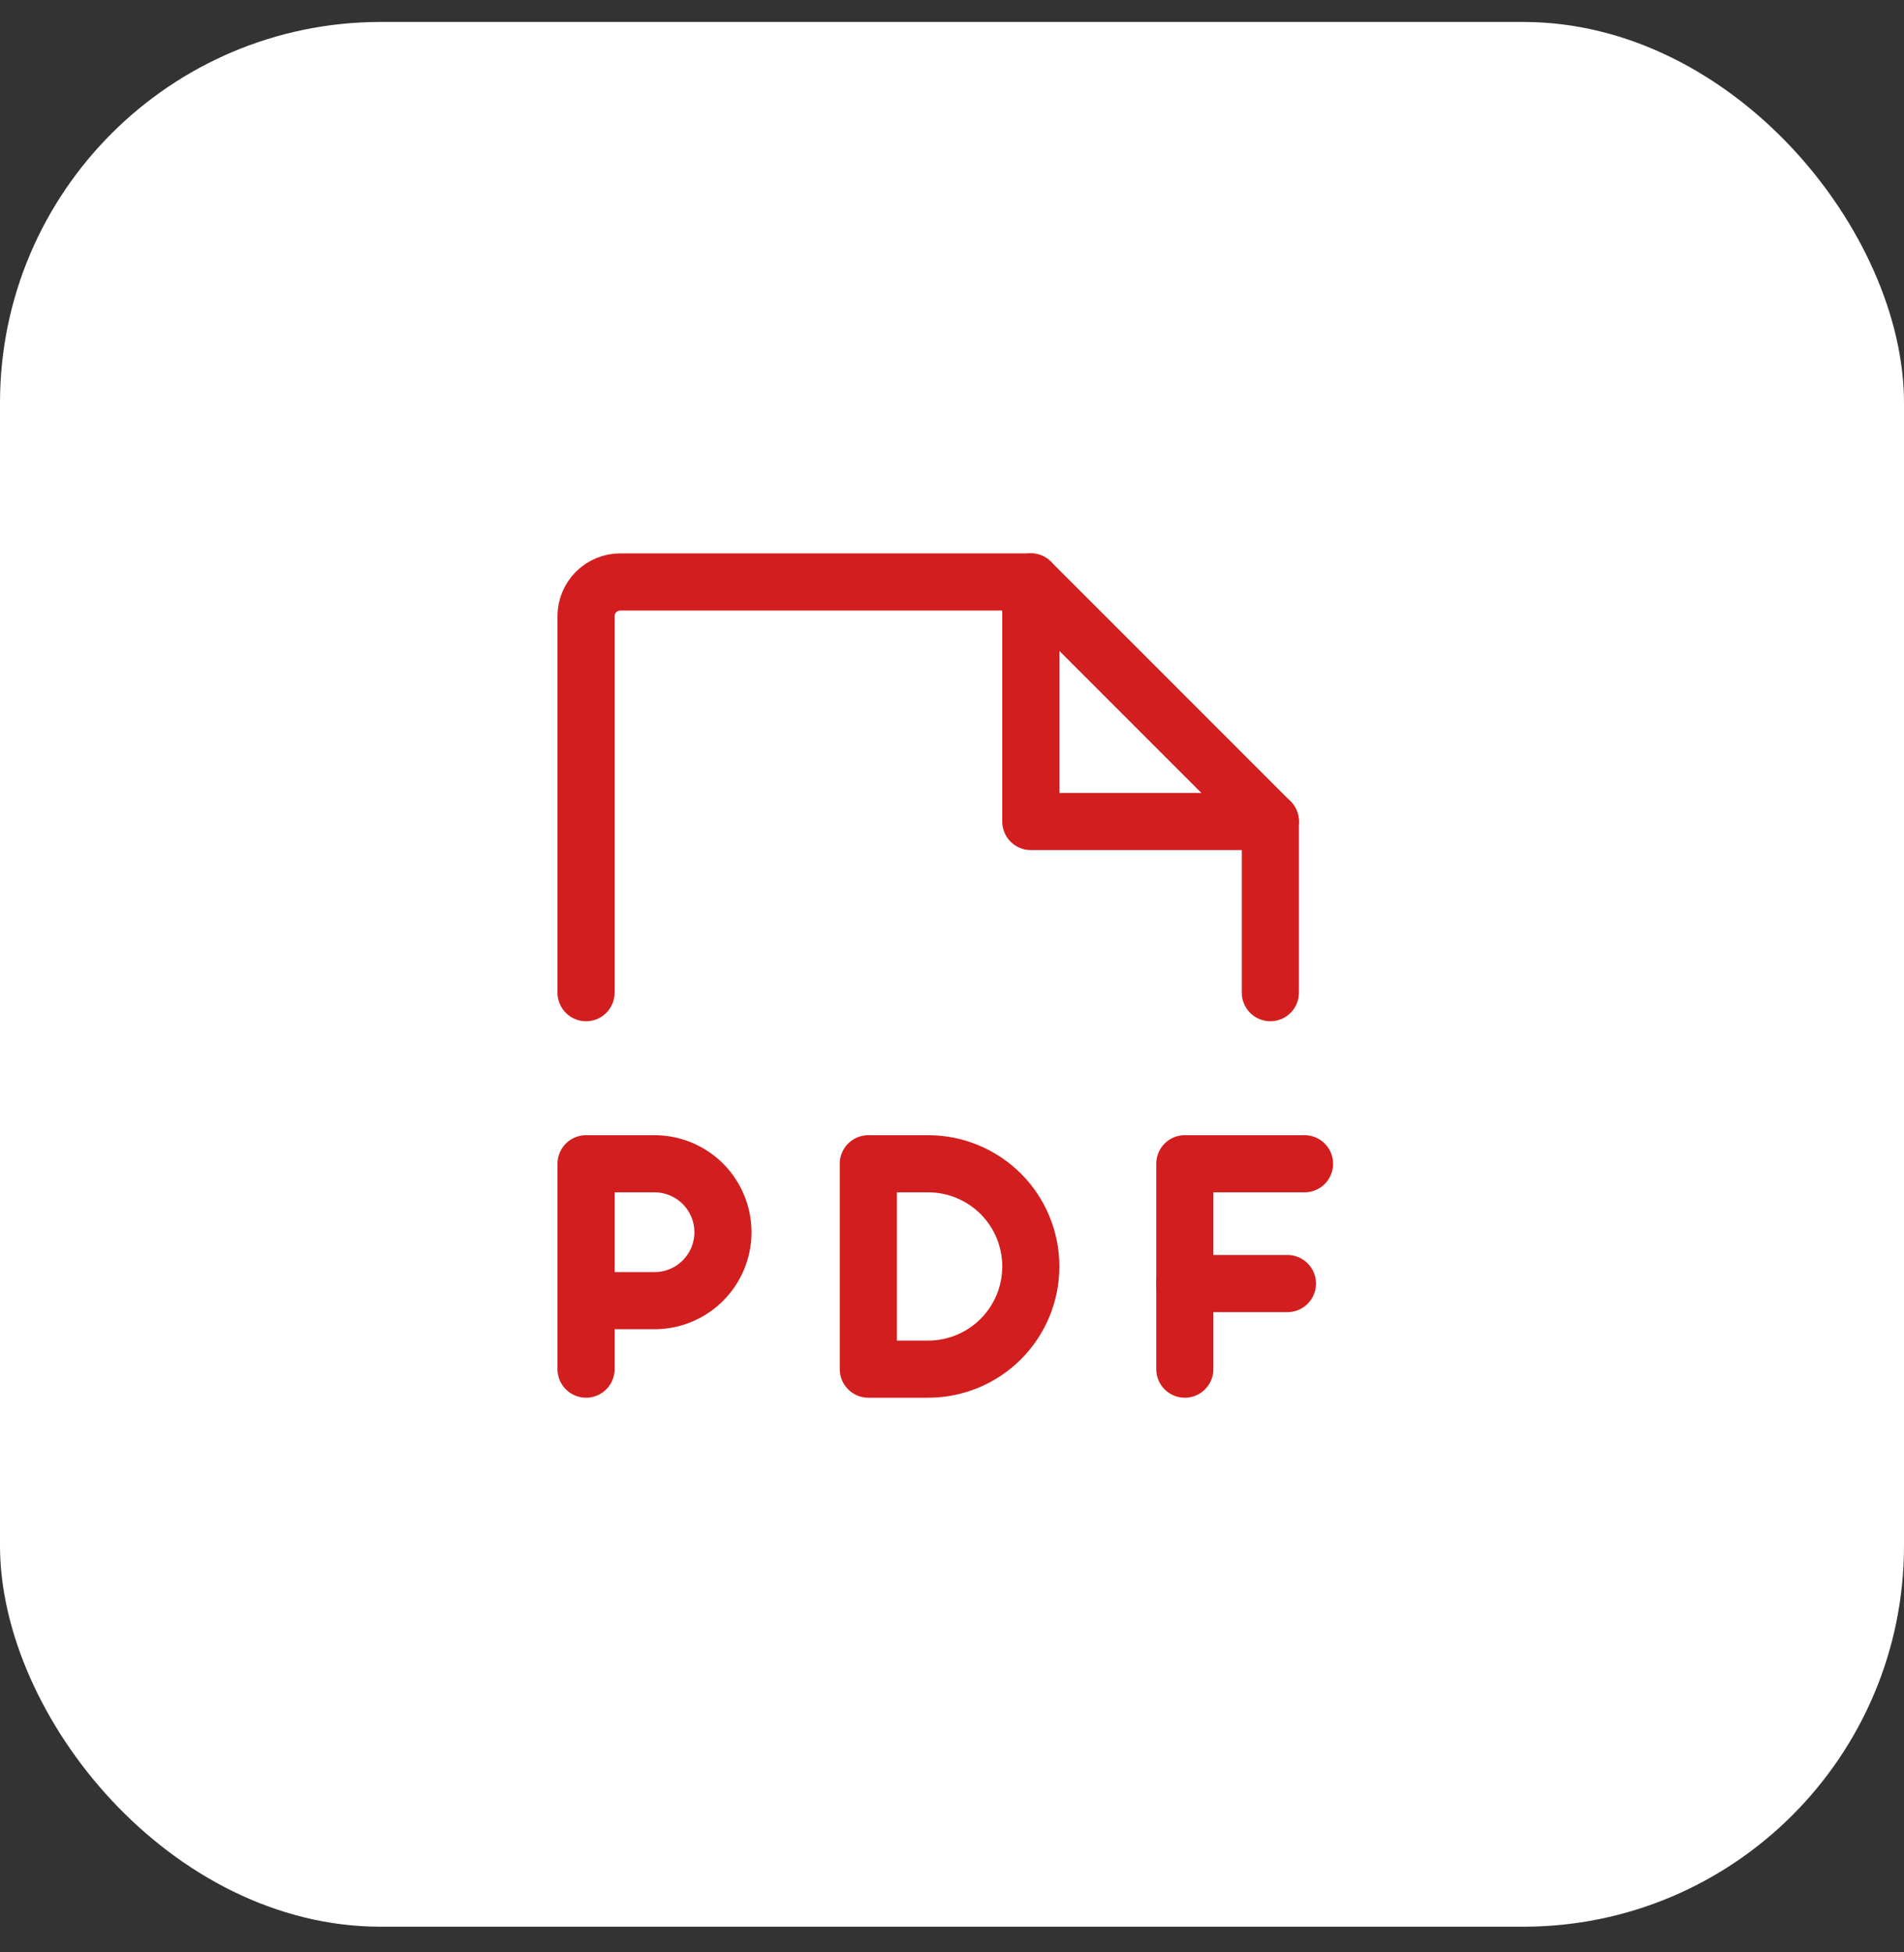 <svg width="40" height="41" viewBox="0 0 40 41" fill="none" xmlns="http://www.w3.org/2000/svg">
<rect x="0" y="0" width="40" height="41" fill="#333333" stroke="none"/>
<rect y="0.461" width="40" height="40" rx="8" fill="white"/>
<path d="M12.312 20.846V12.94C12.312 12.749 12.388 12.566 12.523 12.431C12.658 12.296 12.841 12.221 13.031 12.221H21.656L26.688 17.252V20.846" stroke="#D21E1E" stroke-width="1.2" stroke-linecap="round" stroke-linejoin="round"/>
<path d="M21.656 12.221V17.252H26.688" stroke="#D21E1E" stroke-width="1.2" stroke-linecap="round" stroke-linejoin="round"/>
<path d="M12.312 27.314H13.75C14.131 27.314 14.497 27.163 14.767 26.893C15.036 26.624 15.188 26.258 15.188 25.877C15.188 25.496 15.036 25.13 14.767 24.86C14.497 24.591 14.131 24.439 13.75 24.439H12.312V28.752" stroke="#D21E1E" stroke-width="1.2" stroke-linecap="round" stroke-linejoin="round"/>
<path d="M27.406 24.439H24.891V28.752" stroke="#D21E1E" stroke-width="1.2" stroke-linecap="round" stroke-linejoin="round"/>
<path d="M27.047 26.955H24.891" stroke="#D21E1E" stroke-width="1.2" stroke-linecap="round" stroke-linejoin="round"/>
<path d="M19.5 28.752C20.072 28.752 20.62 28.525 21.025 28.12C21.429 27.716 21.656 27.168 21.656 26.596C21.656 26.024 21.429 25.475 21.025 25.071C20.62 24.667 20.072 24.439 19.5 24.439H18.242V28.752H19.5Z" stroke="#D21E1E" stroke-width="1.2" stroke-linecap="round" stroke-linejoin="round"/>
</svg>
